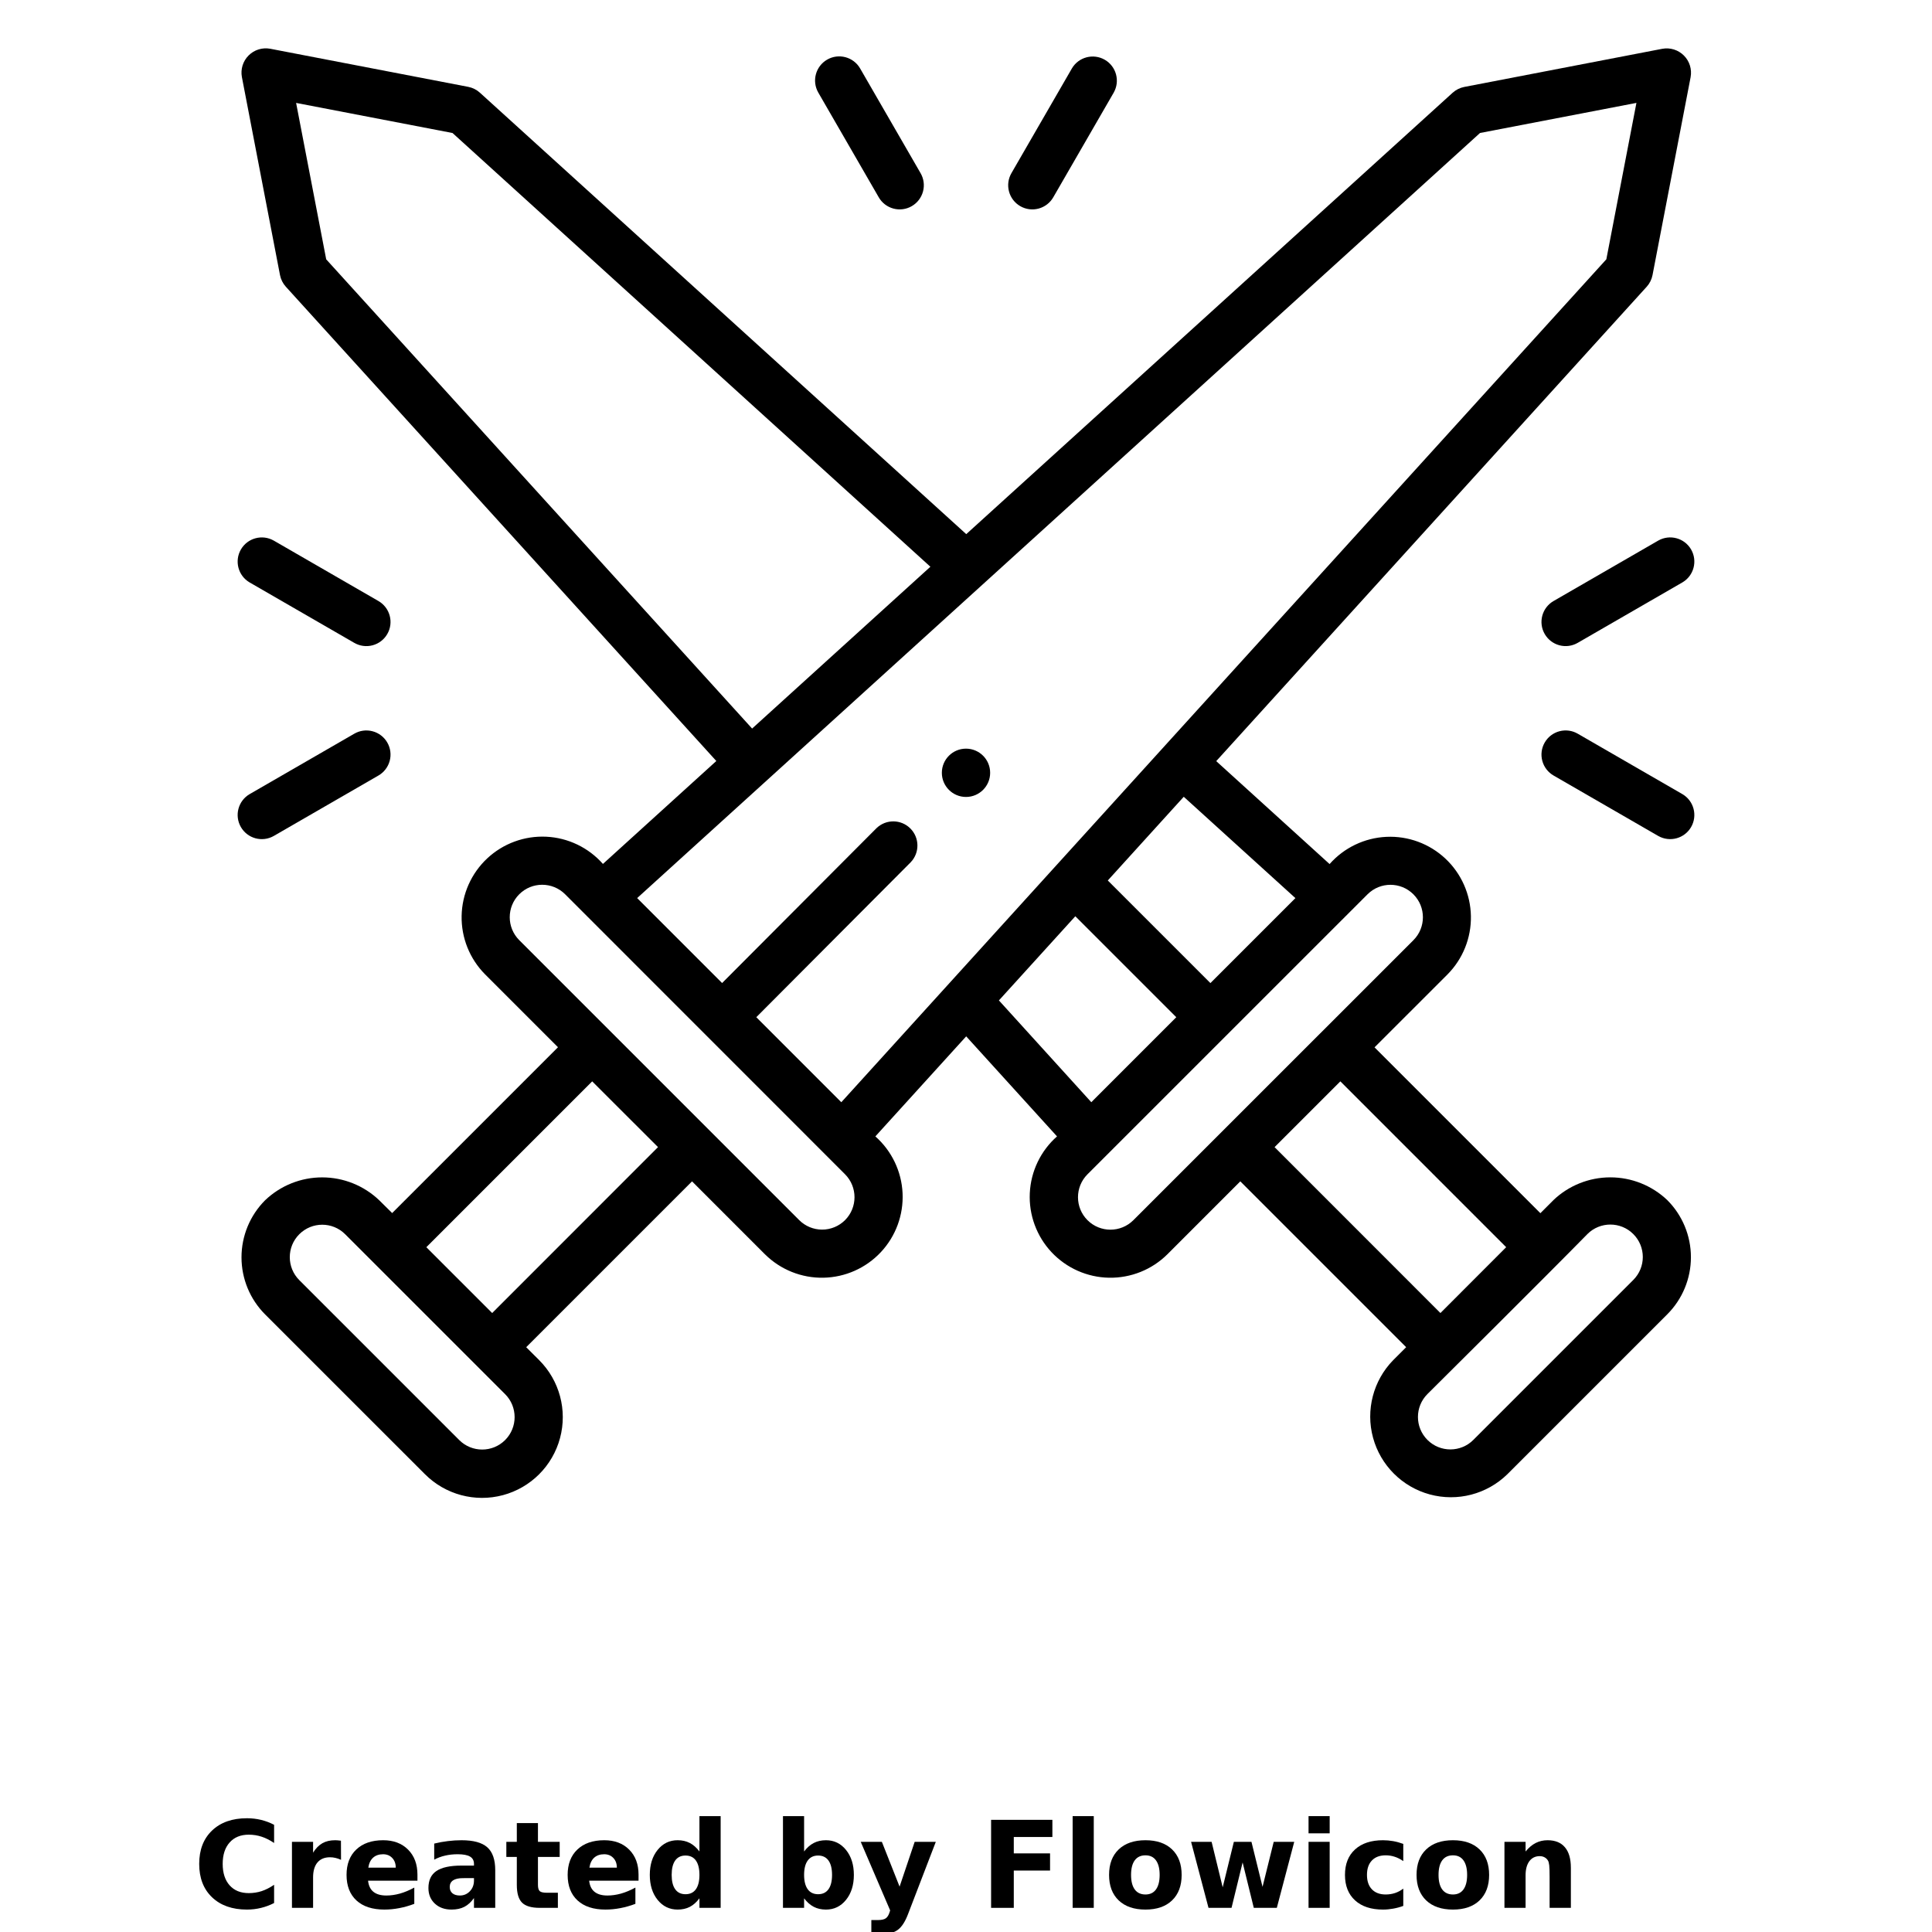 <?xml version="1.0" encoding="UTF-8"?>
<svg width="700pt" height="700pt" version="1.1" viewBox="0 0 700 700" xmlns="http://www.w3.org/2000/svg" xmlns:xlink="http://www.w3.org/1999/xlink">
 <defs>
  <symbol id="o" overflow="visible">
   <path d="m29.312-1.75c-1.512 0.781-3.09 1.371-4.734 1.766-1.637 0.406-3.34 0.609-5.109 0.609-5.312 0-9.527-1.484-12.641-4.453-3.106-2.969-4.656-7-4.656-12.094s1.551-9.125 4.656-12.094c3.113-2.969 7.328-4.453 12.641-4.453 1.77 0 3.473 0.199 5.109 0.594 1.645 0.398 3.223 0.992 4.734 1.781v6.594c-1.531-1.039-3.039-1.801-4.516-2.281-1.48-0.488-3.039-0.734-4.672-0.734-2.938 0-5.246 0.945-6.922 2.828-1.68 1.875-2.516 4.465-2.516 7.766 0 3.293 0.836 5.883 2.516 7.766 1.676 1.875 3.984 2.812 6.922 2.812 1.633 0 3.191-0.238 4.672-0.719 1.477-0.488 2.984-1.254 4.516-2.297z"/>
  </symbol>
  <symbol id="i" overflow="visible">
   <path d="m21.453-17.406c-0.68-0.312-1.352-0.539-2.016-0.688-0.656-0.156-1.32-0.234-1.984-0.234-1.969 0-3.484 0.633-4.547 1.891-1.055 1.262-1.578 3.07-1.578 5.422v11.016h-7.656v-23.922h7.656v3.922c0.977-1.562 2.102-2.703 3.375-3.422 1.281-0.719 2.812-1.078 4.594-1.078 0.25 0 0.523 0.012 0.828 0.031 0.301 0.023 0.734 0.07 1.297 0.141z"/>
  </symbol>
  <symbol id="a" overflow="visible">
   <path d="m27.562-12.031v2.188h-17.891c0.188 1.793 0.832 3.137 1.938 4.031 1.113 0.898 2.672 1.344 4.672 1.344 1.602 0 3.25-0.234 4.938-0.703 1.688-0.477 3.422-1.203 5.203-2.172v5.891c-1.805 0.688-3.609 1.203-5.422 1.547-1.812 0.352-3.621 0.531-5.422 0.531-4.336 0-7.703-1.098-10.109-3.297-2.398-2.207-3.594-5.297-3.594-9.266 0-3.906 1.176-6.973 3.531-9.203 2.363-2.238 5.609-3.359 9.734-3.359 3.758 0 6.769 1.137 9.031 3.406 2.258 2.262 3.391 5.281 3.391 9.062zm-7.859-2.531c0-1.457-0.43-2.629-1.281-3.516-0.844-0.895-1.949-1.344-3.312-1.344-1.492 0-2.699 0.418-3.625 1.25-0.918 0.836-1.492 2.039-1.719 3.609z"/>
  </symbol>
  <symbol id="h" overflow="visible">
   <path d="m14.391-10.766c-1.594 0-2.793 0.273-3.594 0.812-0.805 0.543-1.203 1.34-1.203 2.391 0 0.969 0.32 1.73 0.969 2.281 0.645 0.543 1.547 0.812 2.703 0.812 1.438 0 2.644-0.516 3.625-1.547 0.988-1.031 1.484-2.32 1.484-3.875v-0.875zm11.688-2.891v13.656h-7.703v-3.547c-1.031 1.449-2.188 2.508-3.469 3.172s-2.84 1-4.672 1c-2.481 0-4.496-0.723-6.047-2.172-1.543-1.445-2.312-3.32-2.312-5.625 0-2.812 0.961-4.867 2.891-6.172 1.938-1.312 4.969-1.969 9.094-1.969h4.516v-0.609c0-1.207-0.48-2.094-1.438-2.656-0.949-0.562-2.438-0.844-4.469-0.844-1.637 0-3.156 0.168-4.562 0.5-1.406 0.324-2.719 0.812-3.938 1.469v-5.828c1.645-0.406 3.289-0.707 4.938-0.906 1.656-0.207 3.305-0.312 4.953-0.312 4.32 0 7.438 0.855 9.344 2.562 1.914 1.699 2.875 4.461 2.875 8.281z"/>
  </symbol>
  <symbol id="g" overflow="visible">
   <path d="m12.031-30.719v6.797h7.875v5.469h-7.875v10.141c0 1.117 0.219 1.871 0.656 2.266 0.438 0.387 1.312 0.578 2.625 0.578h3.938v5.469h-6.562c-3.023 0-5.164-0.629-6.422-1.891-1.262-1.258-1.891-3.398-1.891-6.422v-10.141h-3.797v-5.469h3.797v-6.797z"/>
  </symbol>
  <symbol id="f" overflow="visible">
   <path d="m19.953-20.422v-12.812h7.688v33.234h-7.688v-3.453c-1.055 1.406-2.215 2.438-3.484 3.094-1.273 0.656-2.742 0.984-4.406 0.984-2.949 0-5.371-1.172-7.266-3.516-1.887-2.344-2.828-5.359-2.828-9.047s0.941-6.703 2.828-9.047c1.895-2.344 4.316-3.516 7.266-3.516 1.656 0 3.117 0.336 4.391 1 1.281 0.656 2.445 1.684 3.5 3.078zm-5.047 15.484c1.645 0 2.894-0.598 3.75-1.797 0.863-1.195 1.297-2.93 1.297-5.203 0-2.281-0.434-4.019-1.297-5.219-0.855-1.195-2.106-1.797-3.75-1.797-1.625 0-2.871 0.602-3.734 1.797-0.855 1.199-1.281 2.938-1.281 5.219 0 2.273 0.426 4.008 1.281 5.203 0.863 1.199 2.109 1.797 3.734 1.797z"/>
  </symbol>
  <symbol id="e" overflow="visible">
   <path d="m16.406-4.938c1.633 0 2.883-0.598 3.75-1.797 0.863-1.195 1.297-2.93 1.297-5.203 0-2.281-0.434-4.019-1.297-5.219-0.867-1.195-2.117-1.797-3.75-1.797-1.637 0-2.891 0.605-3.766 1.812-0.875 1.199-1.312 2.934-1.312 5.203 0 2.262 0.438 3.996 1.312 5.203 0.875 1.199 2.129 1.797 3.766 1.797zm-5.078-15.484c1.051-1.395 2.219-2.422 3.5-3.078 1.281-0.664 2.754-1 4.422-1 2.945 0 5.367 1.172 7.266 3.516 1.895 2.344 2.844 5.359 2.844 9.047s-0.949 6.703-2.844 9.047c-1.898 2.344-4.32 3.516-7.266 3.516-1.668 0-3.141-0.336-4.422-1s-2.449-1.691-3.5-3.078v3.453h-7.656v-33.234h7.656z"/>
  </symbol>
  <symbol id="d" overflow="visible">
   <path d="m0.531-23.922h7.656l6.422 16.234 5.469-16.234h7.656l-10.062 26.188c-1.012 2.664-2.195 4.523-3.547 5.578-1.344 1.062-3.121 1.594-5.328 1.594h-4.422v-5.016h2.391c1.301 0 2.242-0.211 2.828-0.625 0.594-0.406 1.055-1.148 1.391-2.219l0.203-0.656z"/>
  </symbol>
  <symbol id="c" overflow="visible">
   <path d="m4.016-31.891h22.203v6.219h-13.984v5.938h13.141v6.219h-13.141v13.516h-8.219z"/>
  </symbol>
  <symbol id="n" overflow="visible">
   <path d="m3.672-33.234h7.656v33.234h-7.656z"/>
  </symbol>
  <symbol id="b" overflow="visible">
   <path d="m15.062-19.031c-1.699 0-2.996 0.609-3.891 1.828-0.887 1.219-1.328 2.977-1.328 5.266 0 2.293 0.441 4.047 1.328 5.266 0.895 1.219 2.191 1.828 3.891 1.828 1.664 0 2.938-0.609 3.812-1.828 0.883-1.219 1.328-2.973 1.328-5.266 0-2.289-0.445-4.047-1.328-5.266-0.875-1.219-2.148-1.828-3.812-1.828zm0-5.469c4.113 0 7.328 1.109 9.641 3.328s3.469 5.297 3.469 9.234c0 3.93-1.156 7.008-3.469 9.234-2.312 2.219-5.527 3.328-9.641 3.328-4.137 0-7.371-1.109-9.703-3.328-2.324-2.227-3.484-5.305-3.484-9.234 0-3.938 1.16-7.016 3.484-9.234 2.332-2.219 5.566-3.328 9.703-3.328z"/>
  </symbol>
  <symbol id="m" overflow="visible">
   <path d="m1.531-23.922h7.438l4.016 16.484 4.047-16.484h6.375l4.016 16.312 4.047-16.312h7.438l-6.312 23.922h-8.344l-4.047-16.453-4.016 16.453h-8.344z"/>
  </symbol>
  <symbol id="l" overflow="visible">
   <path d="m3.672-23.922h7.656v23.922h-7.656zm0-9.312h7.656v6.234h-7.656z"/>
  </symbol>
  <symbol id="k" overflow="visible">
   <path d="m23-23.172v6.234c-1.031-0.719-2.074-1.242-3.125-1.578-1.043-0.344-2.125-0.516-3.25-0.516-2.137 0-3.805 0.625-5 1.875-1.188 1.242-1.781 2.981-1.781 5.219 0 2.231 0.594 3.969 1.781 5.219 1.195 1.25 2.863 1.875 5 1.875 1.195 0 2.332-0.176 3.406-0.531 1.07-0.363 2.062-0.895 2.969-1.594v6.266c-1.188 0.438-2.402 0.766-3.641 0.984-1.23 0.227-2.465 0.344-3.703 0.344-4.312 0-7.688-1.109-10.125-3.328s-3.656-5.297-3.656-9.234c0-3.945 1.219-7.023 3.656-9.234 2.438-2.219 5.812-3.328 10.125-3.328 1.25 0 2.484 0.109 3.703 0.328s2.43 0.555 3.641 1z"/>
  </symbol>
  <symbol id="j" overflow="visible">
   <path d="m27.734-14.562v14.562h-7.703v-11.156c0-2.062-0.047-3.484-0.141-4.266-0.086-0.781-0.242-1.359-0.469-1.734-0.305-0.5-0.711-0.883-1.219-1.156-0.512-0.281-1.094-0.422-1.75-0.422-1.594 0-2.852 0.617-3.766 1.844-0.906 1.23-1.359 2.938-1.359 5.125v11.766h-7.656v-23.922h7.656v3.5c1.145-1.395 2.363-2.422 3.656-3.078 1.301-0.664 2.738-1 4.312-1 2.758 0 4.852 0.852 6.281 2.547 1.438 1.688 2.156 4.152 2.156 7.391z"/>
  </symbol>
 </defs>
 <g>
  <path d="m562.79 434.88-4.68 4.68-60.086-60.086 26.426-26.418-0.004 0.004c5.574-5.613 8.637-13.246 8.492-21.156-0.145-7.906-3.484-15.422-9.258-20.828-5.773-5.406-13.492-8.246-21.391-7.871-7.902 0.375-15.316 3.93-20.555 9.859l-41.074-37.293 155.96-171.87c1.078-1.188 1.812-2.652 2.117-4.227l13.809-71.75h-0.004c0.52-2.844-0.391-5.762-2.438-7.809-2.043-2.043-4.961-2.957-7.809-2.438l-71.766 13.824c-1.578 0.305-3.039 1.039-4.227 2.117l-176.21 159.91-176.21-159.94c-1.188-1.078-2.652-1.812-4.227-2.117l-71.75-13.809c-2.848-0.527-5.777 0.379-7.824 2.426-2.051 2.047-2.965 4.973-2.441 7.82l13.809 71.75c0.305 1.578 1.039 3.039 2.117 4.227l155.97 171.84-41.082 37.293c-5.234-5.93-12.648-9.488-20.551-9.863-7.902-0.371-15.617 2.469-21.391 7.875-5.773 5.406-9.113 12.922-9.258 20.828-0.145 7.91 2.918 15.539 8.492 21.156l26.418 26.418-60.078 60.082-4.684-4.637c-5.57-5.32-12.973-8.289-20.676-8.289-7.703 0-15.105 2.969-20.676 8.289-5.477 5.488-8.551 12.926-8.551 20.676 0 7.754 3.074 15.188 8.551 20.676l57.934 57.918c7.387 7.387 18.156 10.273 28.246 7.57 10.094-2.703 17.977-10.586 20.68-20.676 2.707-10.09-0.176-20.859-7.566-28.246l-4.691-4.68 60.086-60.086 26.418 26.426v-0.004c5.617 5.574 13.246 8.637 21.156 8.492 7.906-0.145 15.422-3.484 20.828-9.258 5.406-5.773 8.246-13.492 7.875-21.391-0.375-7.902-3.934-15.316-9.859-20.555l32.91-36.25 32.91 36.25h-0.004c-5.93 5.238-9.484 12.652-9.859 20.555-0.375 7.898 2.465 15.617 7.871 21.391 5.406 5.773 12.922 9.113 20.832 9.258 7.906 0.145 15.539-2.918 21.152-8.492l26.418-26.426 60.086 60.086-4.68 4.68-0.004 0.004c-7.25 7.414-10.027 18.109-7.309 28.117 2.723 10.004 10.539 17.82 20.543 20.543 10.008 2.719 20.703-0.062 28.117-7.309l57.961-57.961c5.477-5.488 8.551-12.926 8.551-20.676 0-7.754-3.074-15.188-8.551-20.676-5.574-5.309-12.977-8.262-20.672-8.254-7.695 0.008-15.094 2.981-20.652 8.297zm-93.441-109.48-30.793 30.793-37.18-37.18 27.52-30.328zm-351.16-231.44-10.902-56.672 56.672 10.902 173.14 157.15-64.594 58.625zm64.828 427.8c-4.594 4.586-12.031 4.586-16.625 0l-57.953-57.949c-4.59-4.594-4.59-12.035 0-16.625 4.594-4.594 12.035-4.594 16.625 0l57.969 57.961v-0.004c4.574 4.598 4.566 12.031-0.016 16.617zm-4.691-46.023-23.852-23.852 60.086-60.086 23.852 23.824zm127.86-33.672c-2.203 2.207-5.195 3.445-8.312 3.445-3.117 0-6.109-1.238-8.312-3.445l-101.43-101.43c-4.59-4.59-4.59-12.035 0-16.625 4.59-4.59 12.035-4.59 16.625 0l101.43 101.46c4.559 4.594 4.559 12.004 0 16.598zm-1.363-42.707-30.801-30.809 55.93-56.121v-0.004c3.312-3.438 3.258-8.895-0.125-12.266-3.379-3.371-8.836-3.41-12.266-0.086l-55.93 56.102-30.773-30.781 305.38-277.21 56.672-10.902-10.902 56.672zm57.102-36.891 27.684-30.492 36.582 36.582-30.789 30.793zm48.719 79.625c-4.59 4.59-12.035 4.59-16.625 0-4.59-4.59-4.59-12.035 0-16.625l101.46-101.44c4.59-4.594 12.035-4.594 16.625 0 4.59 4.59 4.59 12.031 0 16.625zm51.16-26.469 23.828-23.828 60.086 60.086-23.824 23.855zm129.97 48.125-57.961 57.961h0.004c-4.594 4.59-12.035 4.59-16.625 0-4.594-4.594-4.594-12.035 0-16.625 0 0 43.629-43.32 57.961-57.961h-0.004c4.594-4.59 12.035-4.59 16.625 0 4.594 4.59 4.594 12.035 0 16.625z"/>
  <path d="m299.69 21.605c-4.184 2.414-5.617 7.766-3.203 11.949l21.875 37.887v0.004c1.152 2.023 3.066 3.508 5.316 4.117 2.246 0.613 4.648 0.301 6.664-0.867 2.019-1.164 3.492-3.086 4.086-5.34 0.598-2.254 0.27-4.652-0.91-6.66l-21.875-37.887v-0.004c-2.418-4.184-7.769-5.617-11.953-3.199z"/>
  <path d="m388.36 24.805-21.875 37.887v0.004c-1.18 2.008-1.508 4.406-0.91 6.66 0.594 2.254 2.066 4.176 4.086 5.34 2.016 1.168 4.418 1.48 6.664 0.867 2.25-0.609 4.164-2.094 5.316-4.117l21.875-37.887v-0.004c2.375-4.18 0.934-9.496-3.231-11.902-4.168-2.402-9.492-0.996-11.926 3.152z"/>
  <path d="m600.82 195.86-37.887 21.875h-0.004c-2.023 1.152-3.508 3.066-4.117 5.316-0.613 2.246-0.301 4.648 0.867 6.664 1.164 2.019 3.086 3.492 5.34 4.086 2.254 0.598 4.652 0.27 6.66-0.91l37.887-21.875h0.004c4.148-2.434 5.555-7.758 3.152-11.926-2.406-4.164-7.723-5.606-11.902-3.231z"/>
  <path d="m609.57 287.73-37.887-21.875h-0.004c-2.008-1.18-4.406-1.508-6.66-0.91-2.254 0.594-4.176 2.066-5.34 4.086-1.168 2.016-1.48 4.418-0.867 6.664 0.609 2.25 2.094 4.164 4.117 5.316l37.887 21.875h0.004c4.18 2.375 9.496 0.934 11.902-3.231 2.402-4.168 0.996-9.492-3.152-11.926z"/>
  <path d="m99.18 302.89 37.887-21.875h0.004c2.023-1.152 3.508-3.066 4.117-5.316 0.613-2.246 0.301-4.648-0.867-6.664-1.164-2.019-3.086-3.492-5.34-4.086-2.254-0.598-4.652-0.27-6.66 0.91l-37.887 21.875h-0.004c-4.148 2.434-5.555 7.758-3.152 11.926 2.406 4.164 7.723 5.606 11.902 3.231z"/>
  <path d="m90.43 211.02 37.887 21.875h0.004c2.008 1.18 4.406 1.508 6.66 0.91 2.254-0.594 4.176-2.066 5.34-4.086 1.168-2.016 1.48-4.418 0.867-6.664-0.609-2.25-2.094-4.164-4.117-5.316l-37.887-21.875h-0.004c-4.18-2.375-9.496-0.934-11.902 3.231-2.402 4.168-0.996 9.492 3.152 11.926z"/>
  <path d="m358.75 280c0 4.832-3.918 8.75-8.75 8.75s-8.75-3.918-8.75-8.75 3.918-8.75 8.75-8.75 8.75 3.918 8.75 8.75"/>
  <use x="70" y="691.25" xlink:href="#o"/>
  <use x="102.109" y="691.25" xlink:href="#i"/>
  <use x="123.684" y="691.25" xlink:href="#a"/>
  <use x="153.355" y="691.25" xlink:href="#h"/>
  <use x="182.879" y="691.25" xlink:href="#g"/>
  <use x="203.793" y="691.25" xlink:href="#a"/>
  <use x="233.465" y="691.25" xlink:href="#f"/>
  <use x="280.012" y="691.25" xlink:href="#e"/>
  <use x="311.328" y="691.25" xlink:href="#d"/>
  <use x="355.078" y="691.25" xlink:href="#c"/>
  <use x="384.965" y="691.25" xlink:href="#n"/>
  <use x="399.961" y="691.25" xlink:href="#b"/>
  <use x="430.02" y="691.25" xlink:href="#m"/>
  <use x="470.438" y="691.25" xlink:href="#l"/>
  <use x="485.434" y="691.25" xlink:href="#k"/>
  <use x="511.367" y="691.25" xlink:href="#b"/>
  <use x="541.422" y="691.25" xlink:href="#j"/>
 </g>
</svg>
